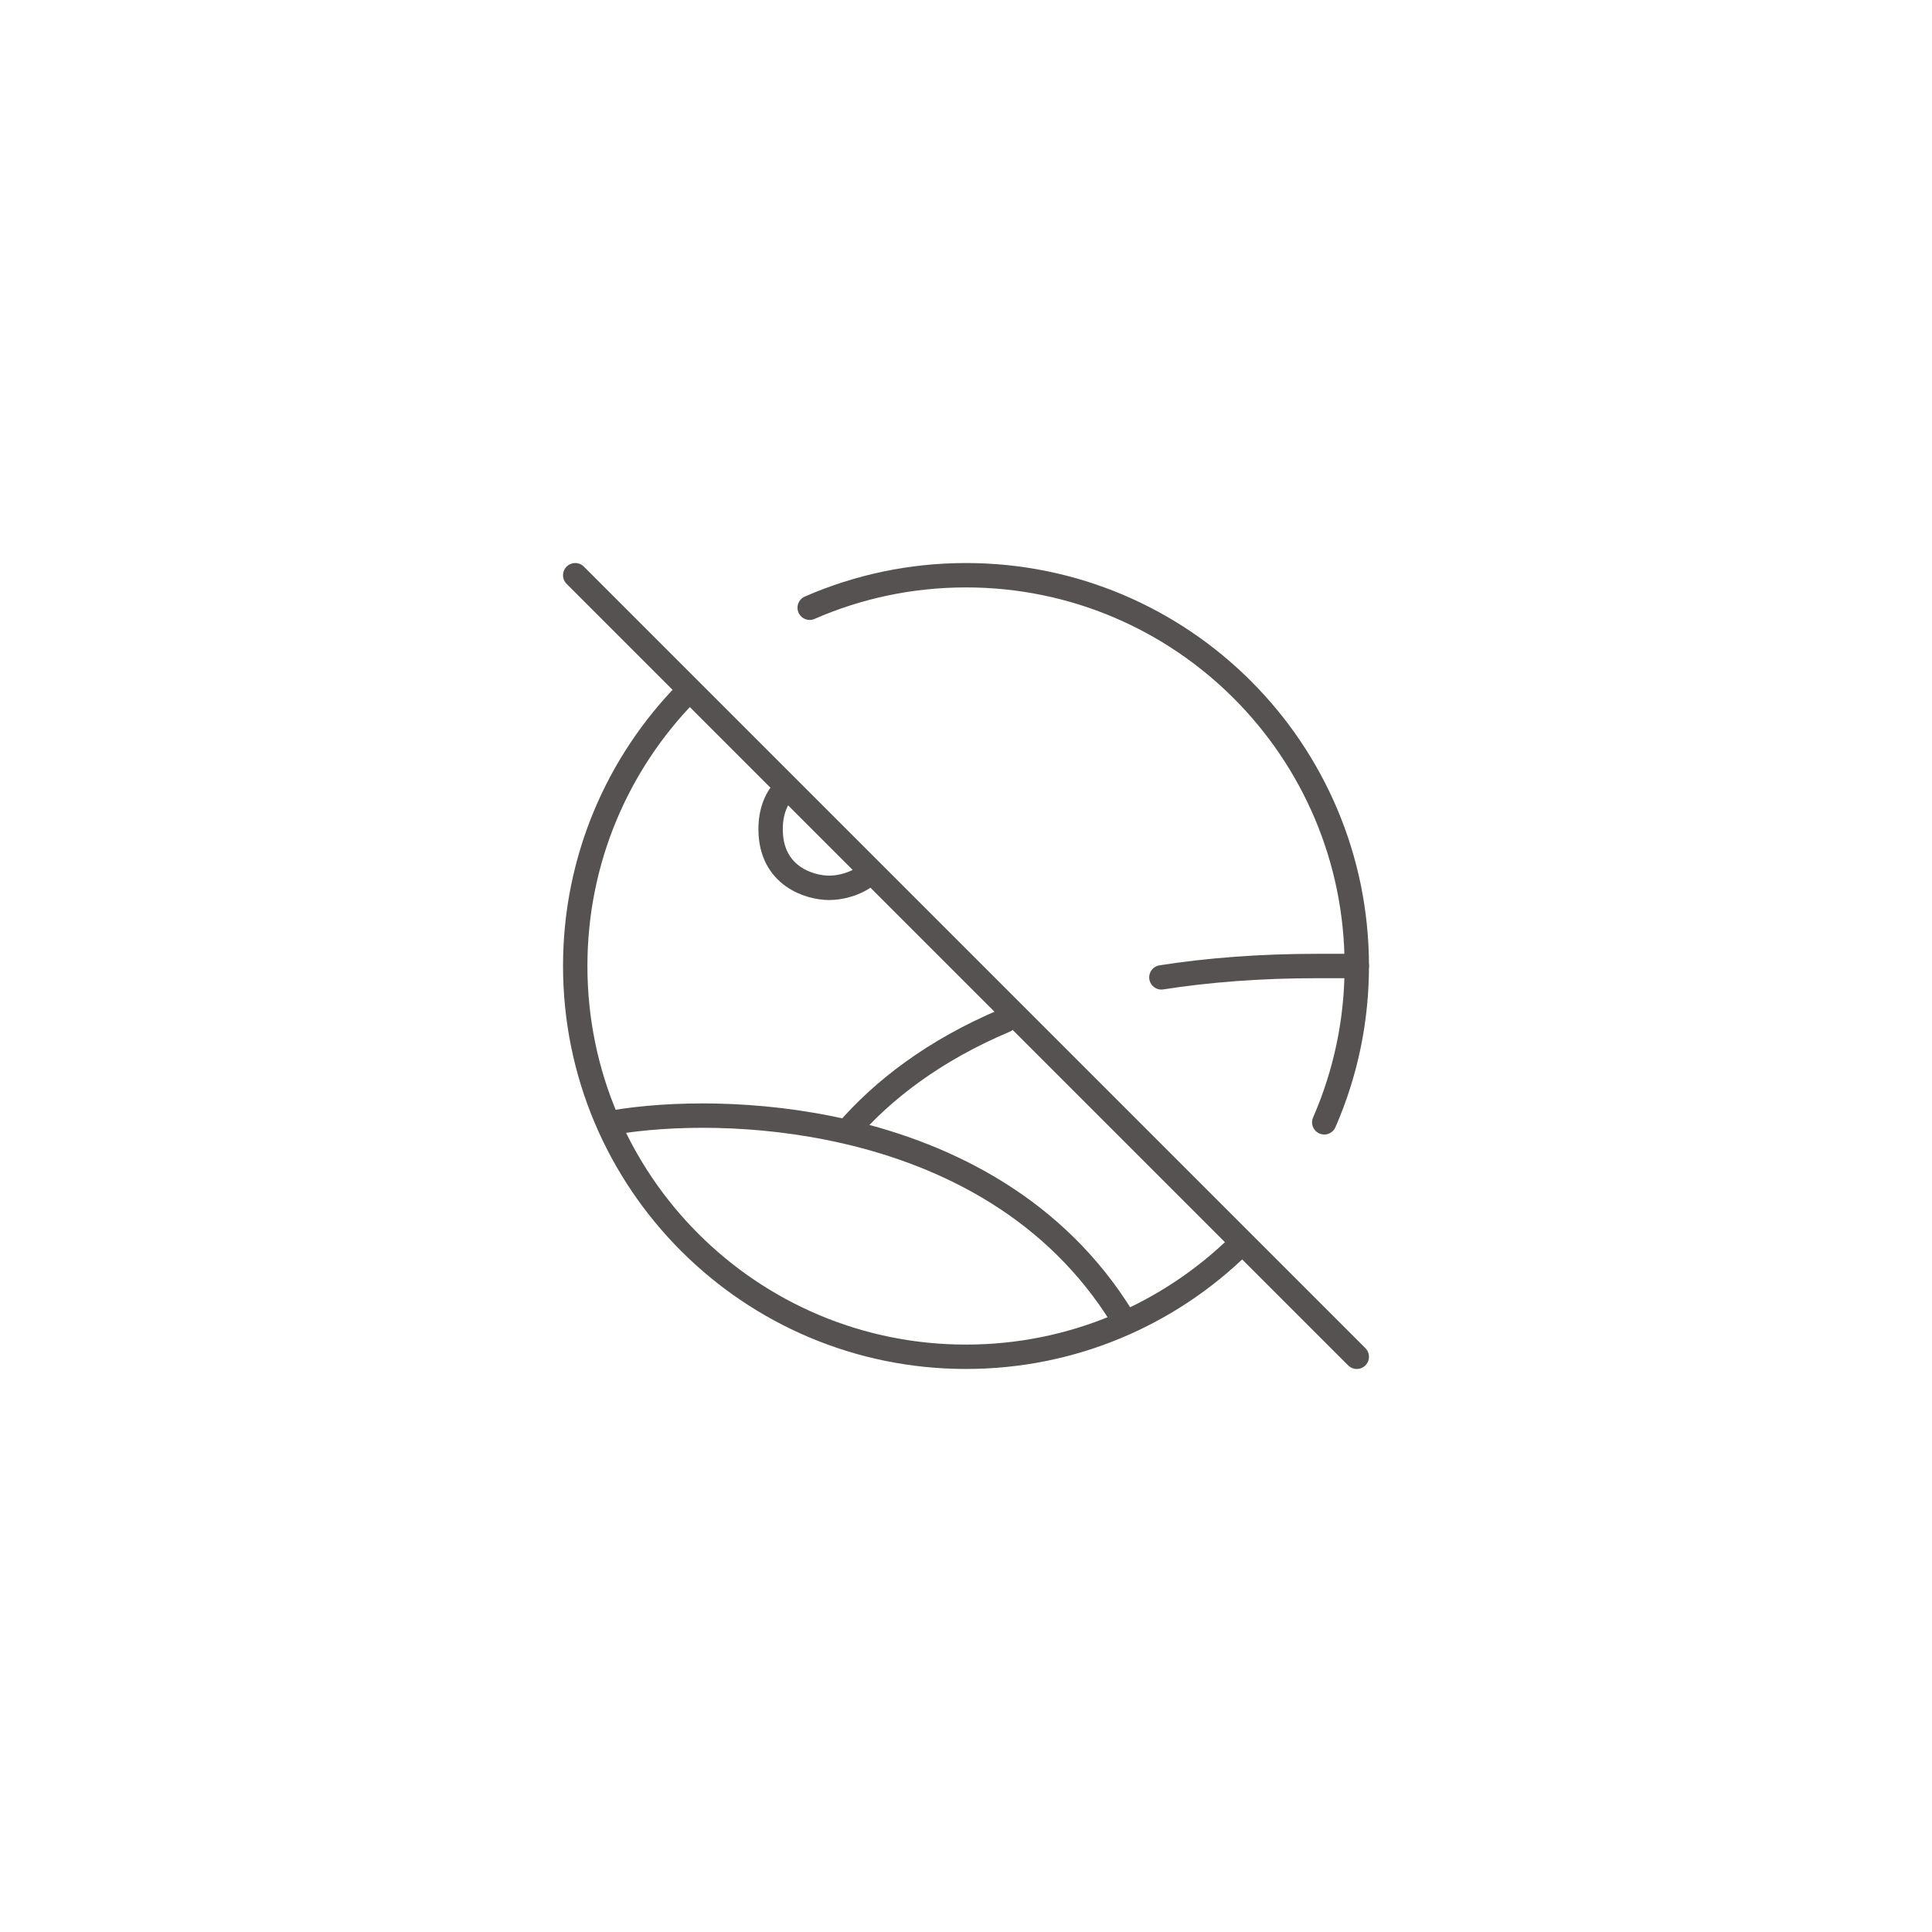 <!DOCTYPE svg PUBLIC "-//W3C//DTD SVG 1.1//EN" "http://www.w3.org/Graphics/SVG/1.1/DTD/svg11.dtd">
<!-- Uploaded to: SVG Repo, www.svgrepo.com, Transformed by: SVG Repo Mixer Tools -->
<svg width="800px" height="800px" viewBox="-12.72 -12.72 49.44 49.44" fill="none" xmlns="http://www.w3.org/2000/svg" stroke="#212121">
<g id="SVGRepo_bgCarrier" stroke-width="0"/>
<g id="SVGRepo_tracerCarrier" stroke-linecap="round" stroke-linejoin="round"/>
<g id="SVGRepo_iconCarrier">
<path d="M3 16C4.403 15.766 6.637 15.707 8.945 16.243M16 21C14.296 18.232 11.573 16.852 8.945 16.243M8.945 16.243C9.872 15.17 11.185 14.159 13 13.393M22 12H21C19.525 12 18.196 12.104 17 12.291M7.341 7.5C7.14 7.728 7 8.051 7 8.5C7 9.7 8 10 8.5 10C8.767 10 9.176 9.915 9.5 9.652" stroke="#565252" stroke-linecap="round" stroke-linejoin="round" stroke-width="0.624"/>
<path d="M4.859 5C3.09 6.804 2 9.275 2 12C2 17.523 6.477 22 12 22C14.726 22 17.196 20.91 19 19.141M8 2.832C9.225 2.297 10.578 2 12 2C17.523 2 22 6.477 22 12C22 13.045 21.84 14.053 21.542 15C21.435 15.342 21.31 15.675 21.168 16" stroke="#565252" stroke-linecap="round" stroke-linejoin="round" stroke-width="0.624"/>
<path d="M2 2L22 22" stroke="#565252" stroke-linecap="round" stroke-linejoin="round" stroke-width="0.624"/>
</g>
</svg>
